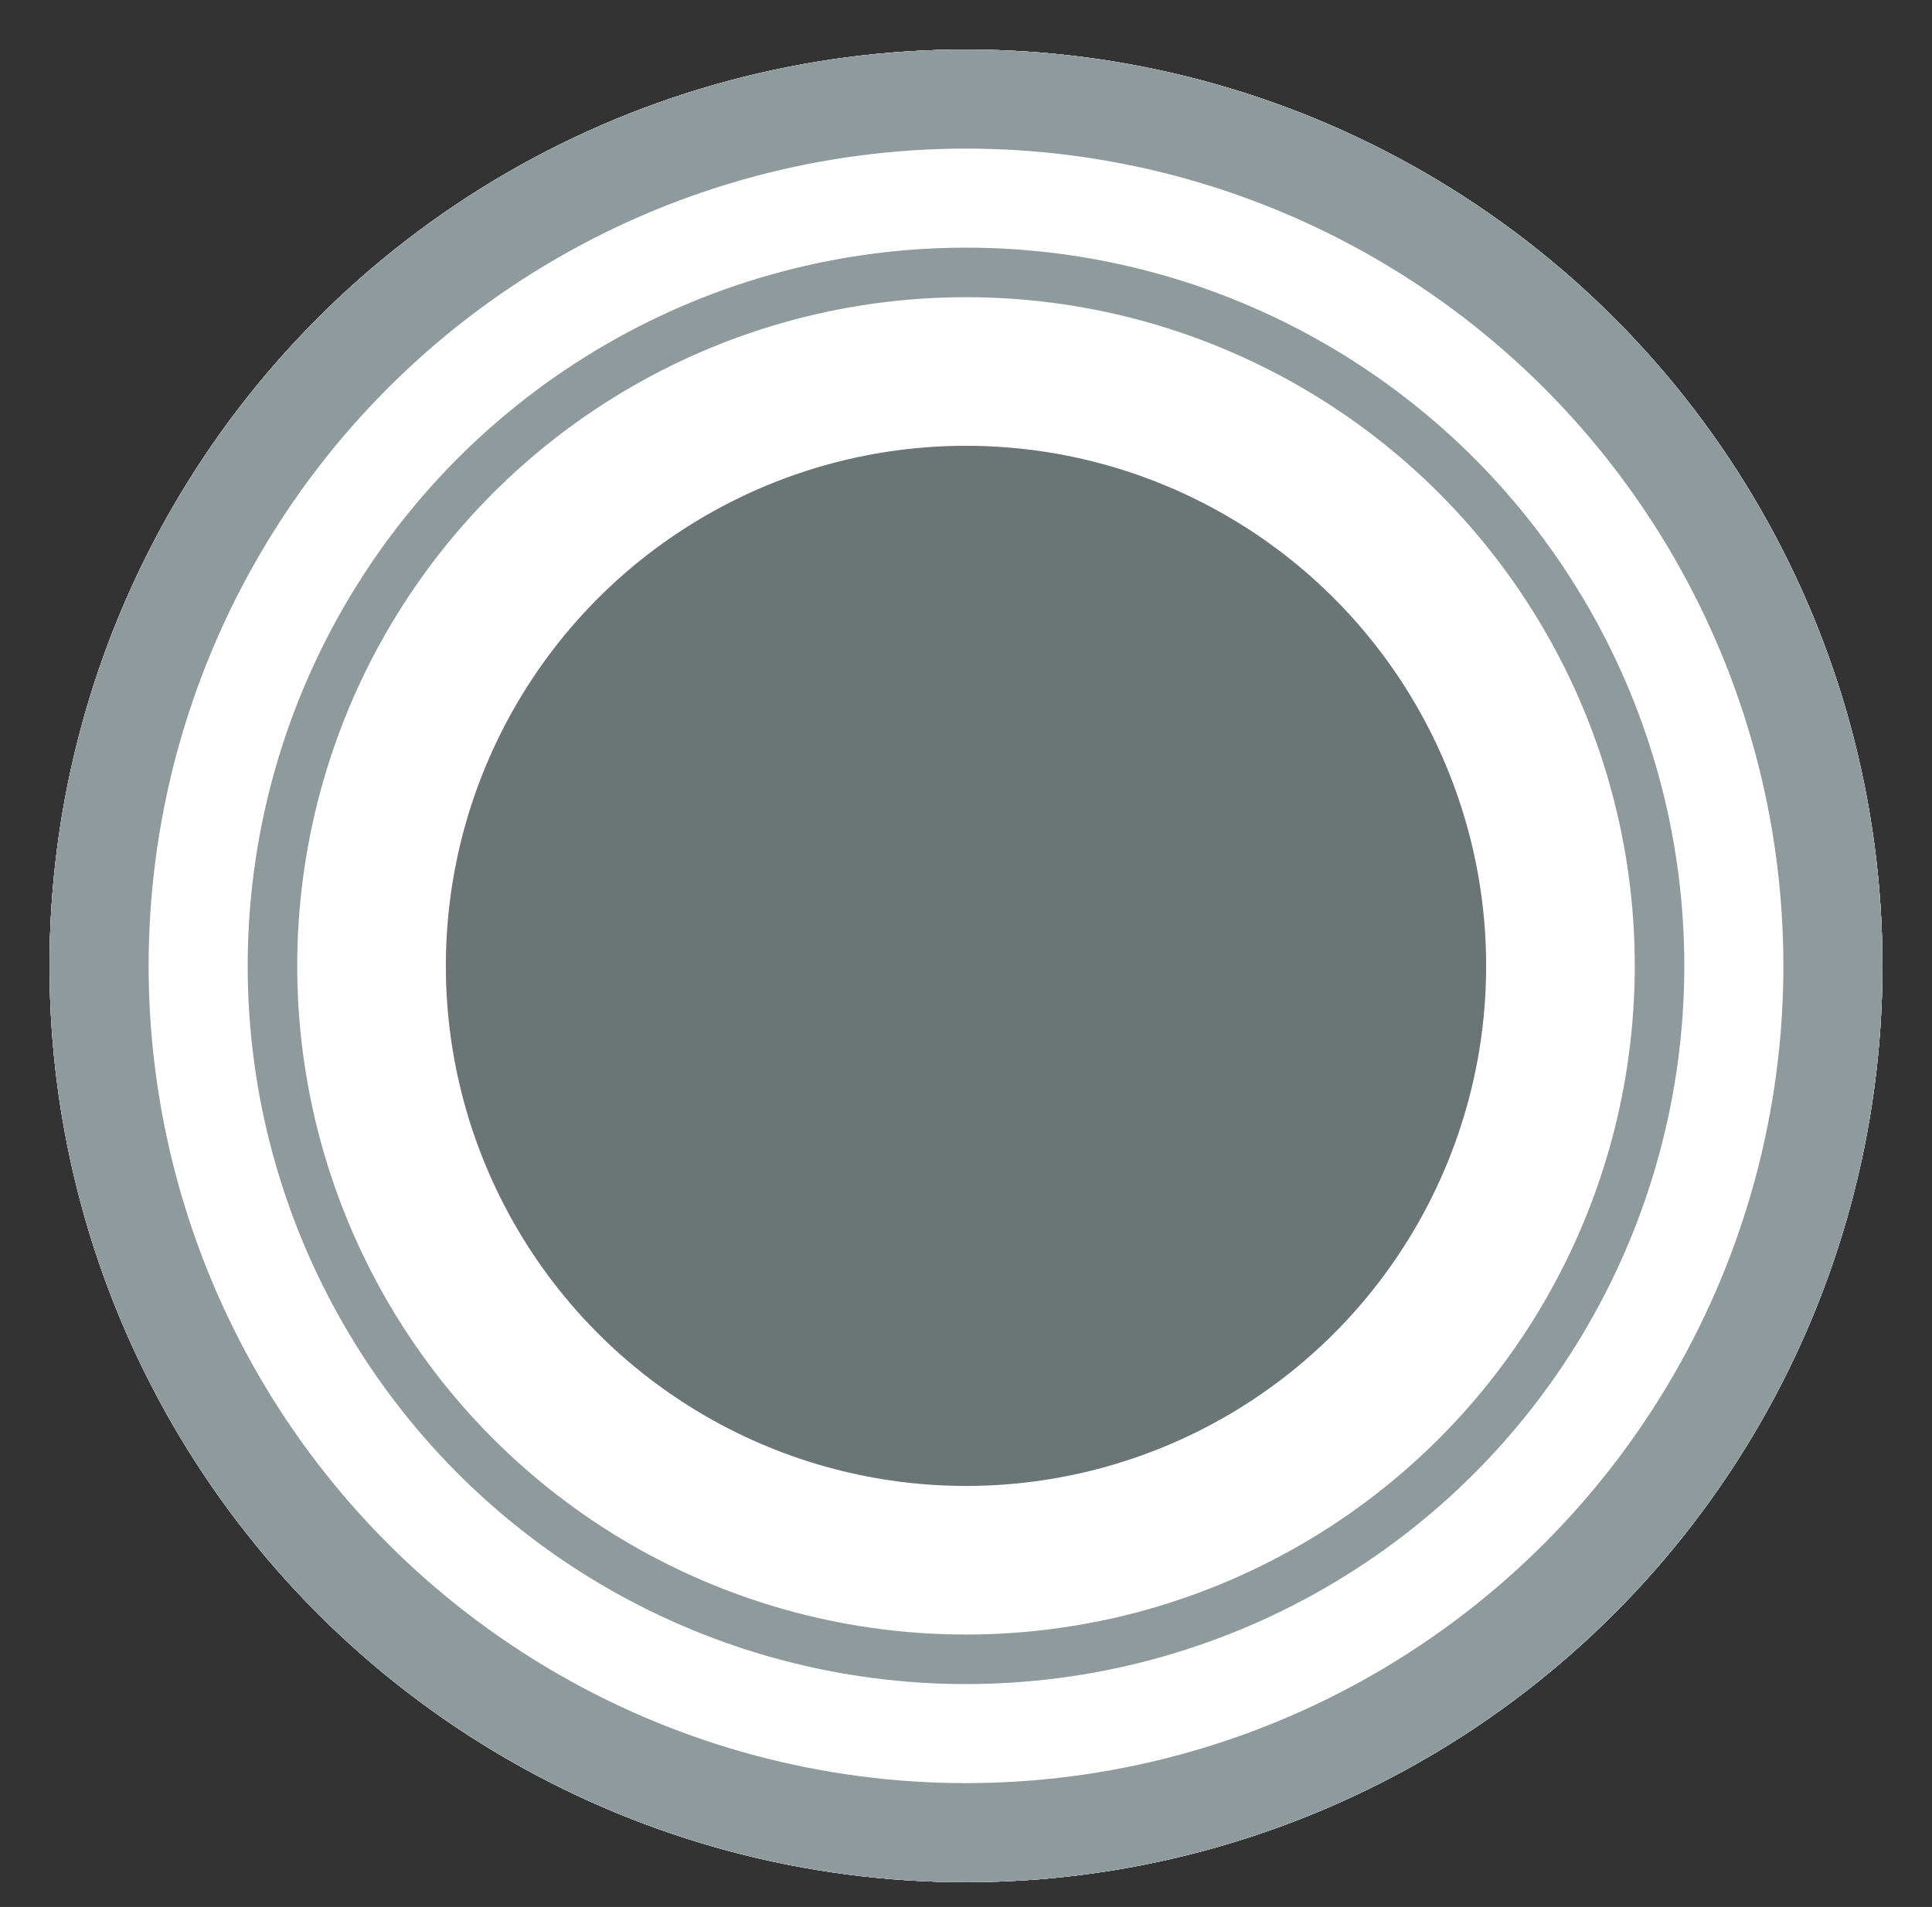 <?xml version="1.0" encoding="utf-8"?>
<!-- Generator: Adobe Illustrator 21.0.2, SVG Export Plug-In . SVG Version: 6.00 Build 0)  -->
<svg version="1.1" id="Layer_1" xmlns="http://www.w3.org/2000/svg" xmlns:xlink="http://www.w3.org/1999/xlink" x="0px" y="0px"
	 viewBox="0 0 78 77" style="enable-background:new 0 0 78 77;" xml:space="preserve">
<rect x="0" y="0" width="78" height="77" fill="#333333" stroke="none"/>
<style type="text/css">
	.st0{fill:#6C7575;}
	.st1{fill:none;stroke:#FFFFFF;stroke-width:16;}
	.st2{fill:none;stroke:#8E9A9B;stroke-width:10;}
	.st3{fill:none;stroke:#FFFFFF;stroke-width:8;}
	.st4{fill:none;stroke:#8E9A9B;stroke-width:4;}
</style>
<g>
	<g>
		<ellipse id="a" class="st0" cx="39" cy="39" rx="37" ry="37"/>
	</g>
	<ellipse class="st1" cx="39" cy="39" rx="29" ry="29"/>
	<ellipse class="st2" cx="39" cy="39" rx="32" ry="32"/>
	<ellipse class="st3" cx="39" cy="39" rx="33" ry="33"/>
	<ellipse class="st4" cx="39" cy="39" rx="35" ry="35"/>
</g>
</svg>
